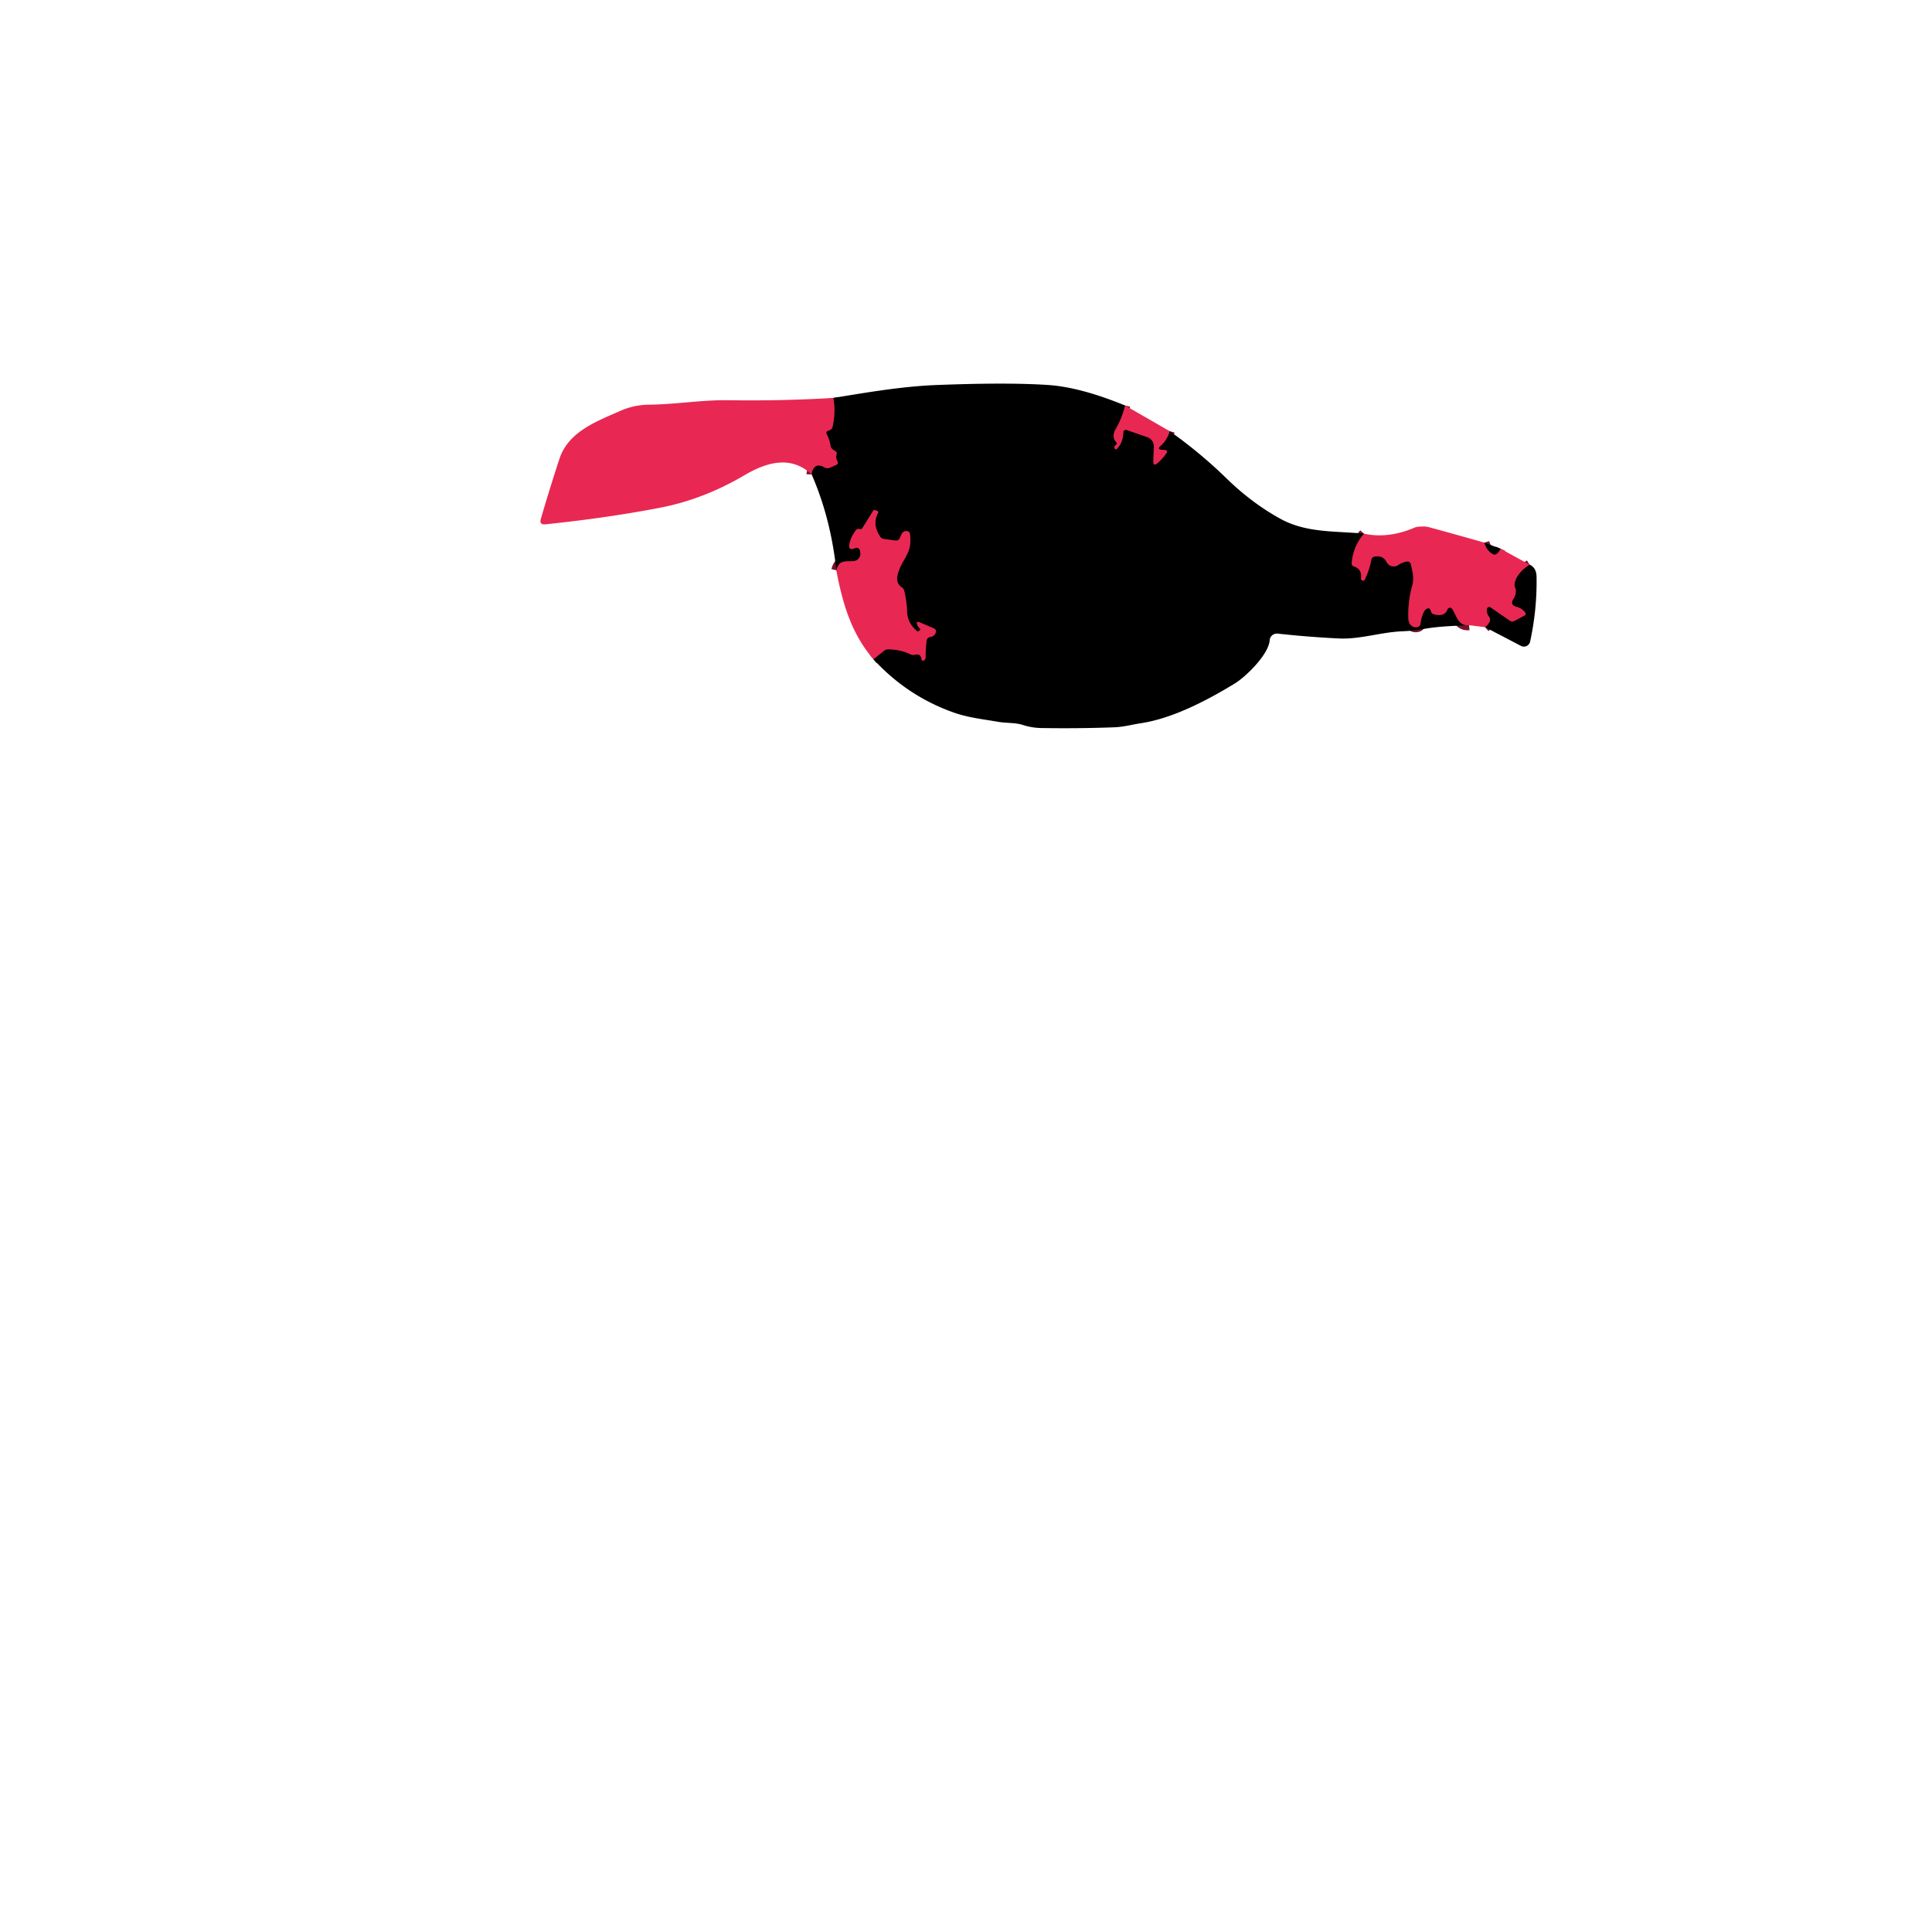<svg xmlns="http://www.w3.org/2000/svg" viewBox="0 0 382 382"><g fill="none" stroke="#741429" stroke-width="2"><path d="M222.46 80.18q-.57 2.43-1.81 4.58c-.49.84-.74 1.81.03 2.61a.43.42-36.1 0 1-.11.68q-.29.15-.2.49.14.55.53.13 1.16-1.25 1.2-3.2a.5.5 0 0 1 .66-.46l4.11 1.43a1.9 1.89 10.6 0 1 1.27 1.84l-.09 2.96q-.02 1 .75.37.99-.81 1.8-1.97.42-.59-.31-.65l-.56-.05q-1.05-.08-.26-.78 1.31-1.17 1.8-2.91M269.7 105.52q-2.14 2.46-2.43 5.77-.05.55.48.72 1.55.5 1.36 2.28-.05.48.44.51.19.01.26-.14.97-2.01 1.32-3.96.1-.55.64-.65 1.69-.33 2.42 1.11a1.54 1.54 0 0 0 2.23.57q.82-.55 1.76-.71a.68.68 0 0 1 .78.52c.31 1.44.71 2.71.29 4.21q-.9 3.19-.77 6.57.03.8.41 1.2.57.62 1.33.46.57-.12.64-.69.14-1.24.69-2.36.22-.45.68-.62.44-.16.61.28l.16.43q.11.3.42.4 2.17.65 2.78-.95a.52.51-51.9 0 1 .9-.11c.96 1.35 1.15 3.43 3.37 3.25M172.69 130.34l2.09-1.66q.38-.3.86-.3 2.39.03 4.4.99.42.21.88.08 1.07-.3 1.29.83.14.67.6.17.19-.21.19-.49.02-1.72.2-3.26.09-.67.76-.77.79-.12 1.03-.82.22-.62-.39-.88l-2.76-1.17q-.75-.32-.48.45.16.43.49.73.28.25-.05.44l-.29.17q-.08.04-.15-.02-1.95-1.6-2.01-3.88-.05-1.95-.57-4.12-.1-.44-.48-.69-1.25-.85-.8-2.59c.86-3.25 2.95-3.97 2.41-7.96q-.05-.42-.45-.54-.19-.06-.39-.03-.58.09-.82.62l-.33.74q-.25.58-.88.5l-2.28-.3q-.45-.06-.71-.44-1.66-2.46-.44-4.72.12-.23-.11-.35l-.33-.17q-.35-.17-.56.16l-2.11 3.38a.4.37-80.7 0 1-.22.17q-.16.06-.33.01-.43-.12-.71.23-1 1.28-1.28 2.68-.29 1.42 1.05.87.98-.4 1.12.95a1.44 1.43 84 0 1-1.27 1.58c-1.74.19-2.92-.34-3.5 1.84M160.48 93.8q.02-.74.52-1.36.33-.4.85-.4.56 0 1.03.3.59.39 1.25.11l1.14-.49q.58-.24.28-.79-.34-.63-.15-1.32.12-.44-.28-.68l-.35-.21a1.23 1.21-79.3 0 1-.57-.85q-.17-1.17-.73-2.23-.28-.54.3-.74l.24-.09q.5-.18.61-.69.64-2.93.14-5.68M293.49 107.29q.47 1.55 1.62 2.23.46.27.88-.07.4-.32.69-.96M302.45 111.65q-2.46 1.6-2.94 3.61-.11.45.06.88.44 1.11-.3 2.26-.79 1.21.61 1.57.91.24 1.59.99.46.51-.14.83l-1.85.98q-.51.27-.99-.05l-3.81-2.63a.43.43 0 0 0-.66.29q-.13.85.41 1.55a.99.96-52.2 0 1 .11.98q-.25.59-.88 1.11" vector-effect="non-scaling-stroke"/></g><path d="M222.46 80.18q-.57 2.43-1.81 4.58c-.49.84-.74 1.81.03 2.61a.43.42-36.1 0 1-.11.68q-.29.15-.2.49.14.55.53.13 1.16-1.25 1.2-3.2a.5.5 0 0 1 .66-.46l4.11 1.43a1.9 1.89 10.6 0 1 1.27 1.84l-.09 2.96q-.02 1 .75.37.99-.81 1.8-1.97.42-.59-.31-.65l-.56-.05q-1.05-.08-.26-.78 1.31-1.17 1.8-2.91 6.01 4.24 11.28 9.38c3.2 3.12 6.76 5.83 10.64 7.96 5.16 2.82 10.73 2.37 16.51 2.93q-2.14 2.46-2.43 5.77-.05.55.48.72 1.55.5 1.36 2.28-.05.48.44.51.19.01.26-.14.97-2.01 1.32-3.96.1-.55.64-.65 1.69-.33 2.42 1.11a1.54 1.54 0 0 0 2.23.57q.82-.55 1.76-.71a.68.68 0 0 1 .78.52c.31 1.44.71 2.71.29 4.21q-.9 3.19-.77 6.57.03.8.41 1.2.57.62 1.33.46.57-.12.64-.69.14-1.24.69-2.36.22-.45.68-.62.44-.16.61.28l.16.43q.11.3.42.4 2.17.65 2.78-.95a.52.51-51.9 0 1 .9-.11c.96 1.35 1.15 3.43 3.37 3.25-2.99.15-6.04.22-8.96.75q-2.07.37-4.2.46c-4.28.16-8.31 1.61-12.54 1.42q-5.9-.28-12.14-.96a1.44 1.43 5 0 0-1.59 1.33c-.19 2.76-4.65 7.16-6.89 8.53-5.45 3.33-12.3 6.92-18.59 7.86-1.76.27-3.39.73-5.17.8q-7.05.27-14.49.15-1.83-.03-3.6-.59c-1.61-.52-3.24-.35-4.88-.63-2.99-.52-5.98-.83-8.86-1.85q-9.2-3.26-15.87-10.54l2.09-1.66q.38-.3.86-.3 2.39.03 4.4.99.42.21.88.08 1.07-.3 1.29.83.14.67.6.17.19-.21.19-.49.02-1.72.2-3.26.09-.67.76-.77.79-.12 1.03-.82.22-.62-.39-.88l-2.76-1.17q-.75-.32-.48.45.16.43.49.73.28.25-.05.44l-.29.17q-.08.04-.15-.02-1.95-1.6-2.01-3.88-.05-1.95-.57-4.12-.1-.44-.48-.69-1.25-.85-.8-2.59c.86-3.25 2.95-3.97 2.41-7.96q-.05-.42-.45-.54-.19-.06-.39-.03-.58.09-.82.62l-.33.74q-.25.58-.88.5l-2.28-.3q-.45-.06-.71-.44-1.66-2.46-.44-4.72.12-.23-.11-.35l-.33-.17q-.35-.17-.56.16l-2.11 3.38a.4.37-80.7 0 1-.22.17q-.16.06-.33.01-.43-.12-.71.23-1 1.28-1.28 2.68-.29 1.42 1.05.87.98-.4 1.12.95a1.44 1.43 84 0 1-1.27 1.58c-1.74.19-2.92-.34-3.5 1.84q-1.09-10.27-4.88-18.97.02-.74.52-1.36.33-.4.85-.4.56 0 1.03.3.59.39 1.25.11l1.14-.49q.58-.24.28-.79-.34-.63-.15-1.32.12-.44-.28-.68l-.35-.21a1.23 1.21-79.3 0 1-.57-.85q-.17-1.17-.73-2.23-.28-.54.3-.74l.24-.09q.5-.18.61-.69.64-2.93.14-5.68c6.75-1.1 13.54-2.28 20.36-2.55q14.02-.55 22.11-.01 6.4.43 15.23 4.06"/><path fill="#e82852" d="M164.76 78.68q.5 2.75-.14 5.68-.11.51-.61.69l-.24.09q-.58.2-.3.74.56 1.06.73 2.23a1.23 1.21-79.3 0 0 .57.85l.35.21q.4.24.28.68-.19.69.15 1.32.3.55-.28.79l-1.14.49q-.66.28-1.25-.11-.47-.3-1.03-.3-.52 0-.85.4-.5.62-.52 1.36c-4.14-3.85-8.95-2.38-13.26.15q-8.07 4.76-16.62 6.42-10.34 2.01-22.75 3.3-1.27.13-.91-1.09 1.87-6.38 3.69-11.9c1.77-5.33 7.29-7.35 12.02-9.44q2.72-1.2 5.71-1.23c5.26-.05 10.37-.96 15.8-.88q10.28.16 20.6-.45M231.27 85.25q-.49 1.74-1.8 2.91-.79.7.26.78l.56.05q.73.06.31.65-.81 1.16-1.8 1.97-.77.63-.75-.37l.09-2.96a1.9 1.89 10.6 0 0-1.27-1.84l-4.11-1.43a.5.5 0 0 0-.66.46q-.04 1.95-1.2 3.2-.39.42-.53-.13-.09-.34.2-.49a.43.42-36.1 0 0 .11-.68c-.77-.8-.52-1.77-.03-2.61q1.24-2.15 1.81-4.58zM172.69 130.34c-4.32-5.02-6.08-10.94-7.33-17.57.58-2.18 1.76-1.65 3.5-1.84a1.44 1.43 84 0 0 1.27-1.58q-.14-1.35-1.12-.95-1.34.55-1.05-.87.28-1.4 1.28-2.68.28-.35.71-.23.17.05.33-.01a.4.37-80.7 0 0 .22-.17l2.11-3.38q.21-.33.56-.16l.33.17q.23.12.11.35-1.22 2.26.44 4.72.26.38.71.44l2.28.3q.63.08.88-.5l.33-.74q.24-.53.82-.62.2-.03.39.03.4.12.45.54c.54 3.99-1.55 4.71-2.41 7.96q-.45 1.74.8 2.59.38.25.48.69.52 2.17.57 4.12.06 2.28 2.01 3.88.07.06.15.02l.29-.17q.33-.19.05-.44-.33-.3-.49-.73-.27-.77.48-.45l2.76 1.17q.61.26.39.88-.24.7-1.03.82-.67.1-.76.77-.18 1.54-.2 3.26 0 .28-.19.49-.46.5-.6-.17-.22-1.13-1.29-.83-.46.13-.88-.08-2.01-.96-4.4-.99-.48 0-.86.3zM293.49 107.29q.47 1.55 1.62 2.23.46.27.88-.07.4-.32.69-.96l5.77 3.16q-2.46 1.6-2.94 3.61-.11.45.06.88.44 1.11-.3 2.26-.79 1.21.61 1.57.91.24 1.59.99.46.51-.14.83l-1.85.98q-.51.27-.99-.05l-3.81-2.63a.43.43 0 0 0-.66.29q-.13.85.41 1.55a.99.96-52.2 0 1 .11.98q-.25.59-.88 1.11l-3.19-.41c-2.22.18-2.41-1.9-3.37-3.25a.52.51-51.9 0 0-.9.11q-.61 1.6-2.78.95-.31-.1-.42-.4l-.16-.43q-.17-.44-.61-.28-.46.17-.68.62-.55 1.12-.69 2.36-.07.57-.64.69-.76.16-1.33-.46-.38-.4-.41-1.2-.13-3.38.77-6.57c.42-1.5.02-2.77-.29-4.21a.68.68 0 0 0-.78-.52q-.94.16-1.76.71a1.54 1.54 0 0 1-2.23-.57q-.73-1.44-2.42-1.11-.54.1-.64.65-.35 1.95-1.32 3.96-.07.15-.26.14-.49-.03-.44-.51.19-1.78-1.36-2.28-.53-.17-.48-.72.29-3.31 2.43-5.77 4.81 1.04 10.09-1.24.35-.15 1.45-.18.69-.03 1.43.17 5.41 1.47 10.82 3.02"/><path d="M296.68 108.49q-.29.64-.69.96-.42.34-.88.07-1.15-.68-1.62-2.23zM293.66 124.02q.63-.52.88-1.11a.99.96-52.2 0 0-.11-.98q-.54-.7-.41-1.55a.43.43 0 0 1 .66-.29l3.81 2.63q.48.32.99.05l1.85-.98q.6-.32.14-.83-.68-.75-1.59-.99-1.4-.36-.61-1.57.74-1.15.3-2.26-.17-.43-.06-.88.48-2.01 2.94-3.61 1.32.6 1.36 2.36.12 6.43-1.27 12.85a1.26 1.26 0 0 1-1.81.85z"/></svg>